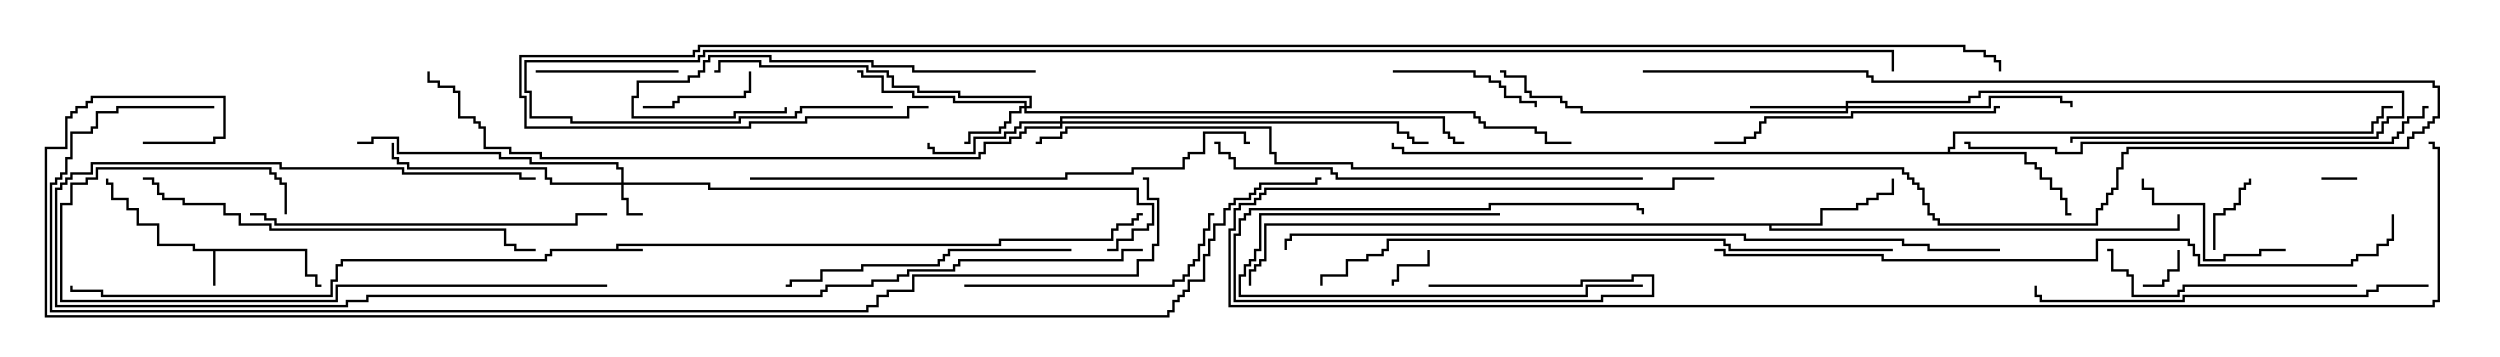 <svg version="1.1" width="105" height="15" xmlns="http://www.w3.org/2000/svg"><path d="M25.879,10.45L25.879,10.236L41.95,10.236L41.95,10.021L46.664,10.021L46.664,9.593L46.879,9.593L46.879,9.379L47.521,9.379L47.521,9.164L47.736,9.164L47.736,8.95L48,8.95L48,9.05L47.836,9.05L47.836,9.264L47.621,9.264L47.621,9.479L46.979,9.479L46.979,9.693L46.764,9.693L46.764,10.121L42.05,10.121L42.05,10.336L25.979,10.336L25.979,10.45L27,10.45L27,10.55L23.193,10.55L23.193,10.764L22.979,10.764L22.979,10.979L14.407,10.979L14.407,11.193L14.193,11.193L14.193,11.836L13.979,11.836L13.979,12.479L4.236,12.479L4.236,12.264L2.95,12.264L2.95,12L3.05,12L3.05,12.164L4.336,12.164L4.336,12.379L13.879,12.379L13.879,11.736L14.093,11.736L14.093,11.093L14.307,11.093L14.307,10.879L22.879,10.879L22.879,10.664L23.093,10.664L23.093,10.45z" stroke="none"/><path d="M12.907,10.45L12.907,11.521L13.336,11.521L13.336,11.95L13.5,11.95L13.5,12.05L13.236,12.05L13.236,11.621L12.807,11.621L12.807,10.55L9.05,10.55L9.05,12L8.95,12L8.95,10.55L8.093,10.55L8.093,10.336L6.593,10.336L6.593,9.479L5.736,9.479L5.736,8.836L5.307,8.836L5.307,8.407L4.664,8.407L4.664,7.764L4.45,7.764L4.45,7.5L4.55,7.5L4.55,7.664L4.764,7.664L4.764,8.307L5.407,8.307L5.407,8.736L5.836,8.736L5.836,9.379L6.693,9.379L6.693,10.236L8.193,10.236L8.193,10.45z" stroke="none"/><path d="M76.45,9.379L76.45,8.736L77.95,8.736L77.95,8.521L78.379,8.521L78.379,8.307L78.807,8.307L78.807,8.093L79.45,8.093L79.45,7.5L79.55,7.5L79.55,8.193L78.907,8.193L78.907,8.407L78.479,8.407L78.479,8.621L78.05,8.621L78.05,8.836L76.55,8.836L76.55,9.479L74.407,9.479L74.407,9.593L91.45,9.593L91.45,9L91.55,9L91.55,9.693L74.307,9.693L74.307,9.479L53.193,9.479L53.193,10.979L52.979,10.979L52.979,11.193L52.764,11.193L52.764,11.407L52.55,11.407L52.55,12L52.45,12L52.45,11.307L52.664,11.307L52.664,11.093L52.879,11.093L52.879,10.879L53.093,10.879L53.093,9.379z" stroke="none"/><path d="M81.807,6.379L81.807,6.164L82.021,6.164L82.021,5.521L99.593,5.521L99.593,5.093L99.807,5.093L99.807,4.879L100.021,4.879L100.021,4.45L100.5,4.45L100.5,4.55L100.121,4.55L100.121,4.979L99.907,4.979L99.907,5.193L99.693,5.193L99.693,5.621L82.121,5.621L82.121,6.264L81.907,6.264L81.907,6.379L85.121,6.379L85.121,6.807L85.55,6.807L85.55,7.021L85.764,7.021L85.764,7.45L86.193,7.45L86.193,7.879L86.621,7.879L86.621,8.307L86.836,8.307L86.836,8.95L87,8.95L87,9.05L86.736,9.05L86.736,8.407L86.521,8.407L86.521,7.979L86.093,7.979L86.093,7.55L85.664,7.55L85.664,7.121L85.45,7.121L85.45,6.907L85.021,6.907L85.021,6.479L58.879,6.479L58.879,6.264L58.45,6.264L58.45,6L58.55,6L58.55,6.164L58.979,6.164L58.979,6.379z" stroke="none"/><path d="M26.093,7.664L26.093,7.121L25.879,7.121L25.879,6.907L22.236,6.907L22.236,6.693L20.95,6.693L20.95,6.479L16.664,6.479L16.664,5.836L15.693,5.836L15.693,6.05L15,6.05L15,5.95L15.593,5.95L15.593,5.736L16.764,5.736L16.764,6.379L21.05,6.379L21.05,6.593L22.336,6.593L22.336,6.807L25.979,6.807L25.979,7.021L26.193,7.021L26.193,7.664L29.836,7.664L29.836,7.879L47.836,7.879L47.836,8.521L48.479,8.521L48.479,9.479L48.264,9.479L48.264,9.693L47.621,9.693L47.621,10.121L46.979,10.121L46.979,10.55L46.5,10.55L46.5,10.45L46.879,10.45L46.879,10.021L47.521,10.021L47.521,9.593L48.164,9.593L48.164,9.379L48.379,9.379L48.379,8.621L47.736,8.621L47.736,7.979L29.736,7.979L29.736,7.764L26.193,7.764L26.193,8.307L26.407,8.307L26.407,8.95L27,8.95L27,9.05L26.307,9.05L26.307,8.407L26.093,8.407L26.093,7.764L23.093,7.764L23.093,7.55L22.879,7.55L22.879,7.121L17.093,7.121L17.093,6.907L16.664,6.907L16.664,6.693L16.45,6.693L16.45,6L16.55,6L16.55,6.593L16.764,6.593L16.764,6.807L17.193,6.807L17.193,7.021L22.979,7.021L22.979,7.45L23.193,7.45L23.193,7.664z" stroke="none"/><path d="M43.021,4.45L43.021,4.336L40.021,4.336L40.021,4.121L38.307,4.121L38.307,3.907L37.021,3.907L37.021,3.264L36.164,3.264L36.164,3.05L36,3.05L36,2.95L36.264,2.95L36.264,3.164L37.121,3.164L37.121,3.807L38.407,3.807L38.407,4.021L40.121,4.021L40.121,4.236L43.121,4.236L43.121,4.45L43.236,4.45L43.236,4.121L40.236,4.121L40.236,3.907L38.521,3.907L38.521,3.693L37.45,3.693L37.45,3.264L37.236,3.264L37.236,3.05L36.379,3.05L36.379,2.836L31.879,2.836L31.879,2.621L30.264,2.621L30.264,3.05L30,3.05L30,2.95L30.164,2.95L30.164,2.521L31.979,2.521L31.979,2.736L36.479,2.736L36.479,2.95L37.336,2.95L37.336,3.164L37.55,3.164L37.55,3.593L38.621,3.593L38.621,3.807L40.336,3.807L40.336,4.021L43.336,4.021L43.336,4.55L43.121,4.55L43.121,4.664L61.979,4.664L61.979,4.879L62.193,4.879L62.193,5.093L62.407,5.093L62.407,5.307L64.55,5.307L64.55,5.521L64.979,5.521L64.979,5.95L66,5.95L66,6.05L64.879,6.05L64.879,5.621L64.45,5.621L64.45,5.407L62.307,5.407L62.307,5.193L62.093,5.193L62.093,4.979L61.879,4.979L61.879,4.764L43.021,4.764L43.021,4.55L42.907,4.55L42.907,4.764L42.479,4.764L42.479,5.193L42.264,5.193L42.264,5.407L42.05,5.407L42.05,5.621L40.764,5.621L40.764,6.05L40.5,6.05L40.5,5.95L40.664,5.95L40.664,5.521L41.95,5.521L41.95,5.307L42.164,5.307L42.164,5.093L42.379,5.093L42.379,4.664L42.807,4.664L42.807,4.45z" stroke="none"/><path d="M77.521,4.45L77.521,4.236L82.664,4.236L82.664,4.021L83.093,4.021L83.093,3.807L100.979,3.807L100.979,4.979L100.336,4.979L100.336,5.193L100.121,5.193L100.121,5.621L99.907,5.621L99.907,5.836L87.05,5.836L87.05,6L86.95,6L86.95,5.736L99.807,5.736L99.807,5.521L100.021,5.521L100.021,5.093L100.236,5.093L100.236,4.879L100.879,4.879L100.879,3.907L83.193,3.907L83.193,4.121L82.764,4.121L82.764,4.336L77.621,4.336L77.621,4.45L83.521,4.45L83.521,4.021L86.621,4.021L86.621,4.236L87.05,4.236L87.05,4.5L86.95,4.5L86.95,4.336L86.521,4.336L86.521,4.121L83.621,4.121L83.621,4.55L77.621,4.55L77.621,4.764L66.379,4.764L66.379,4.55L65.736,4.55L65.736,4.336L65.521,4.336L65.521,4.121L64.236,4.121L64.236,3.907L64.021,3.907L64.021,3.264L63.164,3.264L63.164,3.05L63,3.05L63,2.95L63.264,2.95L63.264,3.164L64.121,3.164L64.121,3.807L64.336,3.807L64.336,4.021L65.621,4.021L65.621,4.236L65.836,4.236L65.836,4.45L66.479,4.45L66.479,4.664L77.521,4.664L77.521,4.55L73.5,4.55L73.5,4.45z" stroke="none"/><path d="M44.521,5.093L44.521,4.879L60.693,4.879L60.693,5.521L60.907,5.521L60.907,5.736L61.121,5.736L61.121,5.95L61.5,5.95L61.5,6.05L61.021,6.05L61.021,5.836L60.807,5.836L60.807,5.621L60.593,5.621L60.593,4.979L44.621,4.979L44.621,5.093L58.764,5.093L58.764,5.521L59.193,5.521L59.193,5.736L59.407,5.736L59.407,5.95L60,5.95L60,6.05L59.307,6.05L59.307,5.836L59.093,5.836L59.093,5.621L58.664,5.621L58.664,5.193L44.621,5.193L44.621,5.407L43.121,5.407L43.121,5.621L42.907,5.621L42.907,5.836L42.479,5.836L42.479,6.05L41.407,6.05L41.407,6.479L41.193,6.479L41.193,6.693L22.664,6.693L22.664,6.479L21.379,6.479L21.379,6.264L20.307,6.264L20.307,5.407L20.093,5.407L20.093,5.193L19.879,5.193L19.879,4.979L19.236,4.979L19.236,3.907L19.021,3.907L19.021,3.693L18.379,3.693L18.379,3.479L17.95,3.479L17.95,3L18.05,3L18.05,3.379L18.479,3.379L18.479,3.593L19.121,3.593L19.121,3.807L19.336,3.807L19.336,4.879L19.979,4.879L19.979,5.093L20.193,5.093L20.193,5.307L20.407,5.307L20.407,6.164L21.479,6.164L21.479,6.379L22.764,6.379L22.764,6.593L41.093,6.593L41.093,6.379L41.307,6.379L41.307,5.95L42.379,5.95L42.379,5.736L42.807,5.736L42.807,5.521L43.021,5.521L43.021,5.307L44.521,5.307L44.521,5.193L42.907,5.193L42.907,5.407L42.693,5.407L42.693,5.621L42.264,5.621L42.264,5.836L40.979,5.836L40.979,6.479L39.164,6.479L39.164,6.264L38.95,6.264L38.95,6L39.05,6L39.05,6.164L39.264,6.164L39.264,6.379L40.879,6.379L40.879,5.736L42.164,5.736L42.164,5.521L42.593,5.521L42.593,5.307L42.807,5.307L42.807,5.093z" stroke="none"/><path d="M97.5,7.55L97.5,7.45L99,7.45L99,7.55z" stroke="none"/><path d="M59.95,10.5L60.05,10.5L60.05,11.193L58.764,11.193L58.764,11.836L58.55,11.836L58.55,12L58.45,12L58.45,11.736L58.664,11.736L58.664,11.093L59.95,11.093z" stroke="none"/><path d="M90,12.05L90,11.95L90.807,11.95L90.807,11.736L91.021,11.736L91.021,11.307L91.45,11.307L91.45,10.5L91.55,10.5L91.55,11.407L91.121,11.407L91.121,11.836L90.907,11.836L90.907,12.05z" stroke="none"/><path d="M93.05,10.5L92.95,10.5L92.95,8.95L93.379,8.95L93.379,8.736L93.807,8.736L93.807,8.521L94.021,8.521L94.021,7.879L94.236,7.879L94.236,7.664L94.45,7.664L94.45,7.5L94.55,7.5L94.55,7.764L94.336,7.764L94.336,7.979L94.121,7.979L94.121,8.621L93.907,8.621L93.907,8.836L93.479,8.836L93.479,9.05L93.05,9.05z" stroke="none"/><path d="M31.45,3L31.55,3L31.55,3.907L31.336,3.907L31.336,4.121L28.55,4.121L28.55,4.336L28.336,4.336L28.336,4.55L27,4.55L27,4.45L28.236,4.45L28.236,4.236L28.45,4.236L28.45,4.021L31.236,4.021L31.236,3.807L31.45,3.807z" stroke="none"/><path d="M28.5,2.95L28.5,3.05L22.5,3.05L22.5,2.95z" stroke="none"/><path d="M58.5,3.05L58.5,2.95L61.979,2.95L61.979,3.164L62.621,3.164L62.621,3.379L63.05,3.379L63.05,3.593L63.264,3.593L63.264,4.021L63.907,4.021L63.907,4.236L64.55,4.236L64.55,4.5L64.45,4.5L64.45,4.336L63.807,4.336L63.807,4.121L63.164,4.121L63.164,3.693L62.95,3.693L62.95,3.479L62.521,3.479L62.521,3.264L61.879,3.264L61.879,3.05z" stroke="none"/><path d="M96,10.45L96,10.55L94.979,10.55L94.979,10.764L93.479,10.764L93.479,10.979L92.521,10.979L92.521,8.621L90.379,8.621L90.379,7.979L89.95,7.979L89.95,7.5L90.05,7.5L90.05,7.879L90.479,7.879L90.479,8.521L92.621,8.521L92.621,10.879L93.379,10.879L93.379,10.664L94.879,10.664L94.879,10.45z" stroke="none"/><path d="M63,8.95L63,9.05L52.979,9.05L52.979,10.55L52.764,10.55L52.764,10.979L52.55,10.979L52.55,11.193L52.336,11.193L52.336,11.621L52.121,11.621L52.121,12.379L66.593,12.379L66.593,11.95L69,11.95L69,12.05L66.693,12.05L66.693,12.479L52.021,12.479L52.021,11.521L52.236,11.521L52.236,11.093L52.45,11.093L52.45,10.879L52.664,10.879L52.664,10.45L52.879,10.45L52.879,8.95z" stroke="none"/><path d="M60,12.05L60,11.95L66.379,11.95L66.379,11.736L68.521,11.736L68.521,11.521L69.479,11.521L69.479,12.479L67.336,12.479L67.336,12.693L51.807,12.693L51.807,9.807L52.021,9.807L52.021,9.164L52.236,9.164L52.236,8.95L52.45,8.95L52.45,8.736L62.521,8.736L62.521,8.521L68.836,8.521L68.836,8.736L69.05,8.736L69.05,9L68.95,9L68.95,8.836L68.736,8.836L68.736,8.621L62.621,8.621L62.621,8.836L52.55,8.836L52.55,9.05L52.336,9.05L52.336,9.264L52.121,9.264L52.121,9.907L51.907,9.907L51.907,12.593L67.236,12.593L67.236,12.379L69.379,12.379L69.379,11.621L68.621,11.621L68.621,11.836L66.479,11.836L66.479,12.05z" stroke="none"/><path d="M43.5,2.95L43.5,3.05L38.307,3.05L38.307,2.836L36.593,2.836L36.593,2.621L32.307,2.621L32.307,2.407L29.836,2.407L29.836,2.621L29.621,2.621L29.621,3.05L29.407,3.05L29.407,3.264L28.979,3.264L28.979,3.479L26.836,3.479L26.836,4.121L26.621,4.121L26.621,4.879L30.807,4.879L30.807,4.664L32.95,4.664L32.95,4.5L33.05,4.5L33.05,4.764L30.907,4.764L30.907,4.979L26.521,4.979L26.521,4.021L26.736,4.021L26.736,3.379L28.879,3.379L28.879,3.164L29.307,3.164L29.307,2.95L29.521,2.95L29.521,2.521L29.736,2.521L29.736,2.307L32.407,2.307L32.407,2.521L36.693,2.521L36.693,2.736L38.407,2.736L38.407,2.95z" stroke="none"/><path d="M99,11.95L99,12.05L91.764,12.05L91.764,12.264L91.55,12.264L91.55,12.479L89.521,12.479L89.521,11.621L89.307,11.621L89.307,11.407L88.664,11.407L88.664,10.55L88.5,10.55L88.5,10.45L88.764,10.45L88.764,11.307L89.407,11.307L89.407,11.521L89.621,11.521L89.621,12.379L91.45,12.379L91.45,12.164L91.664,12.164L91.664,11.95z" stroke="none"/><path d="M40.5,12.05L40.5,11.95L49.236,11.95L49.236,11.736L49.664,11.736L49.664,11.521L49.879,11.521L49.879,11.093L50.093,11.093L50.093,10.879L50.307,10.879L50.307,10.236L50.521,10.236L50.521,9.593L50.736,9.593L50.736,8.95L51,8.95L51,9.05L50.836,9.05L50.836,9.693L50.621,9.693L50.621,10.336L50.407,10.336L50.407,10.979L50.193,10.979L50.193,11.193L49.979,11.193L49.979,11.621L49.764,11.621L49.764,11.836L49.336,11.836L49.336,12.05z" stroke="none"/><path d="M45,10.45L45,10.55L39.907,10.55L39.907,10.764L39.693,10.764L39.693,10.979L39.479,10.979L39.479,11.193L36.264,11.193L36.264,11.407L34.55,11.407L34.55,11.836L33.264,11.836L33.264,12.05L33,12.05L33,11.95L33.164,11.95L33.164,11.736L34.45,11.736L34.45,11.307L36.164,11.307L36.164,11.093L39.379,11.093L39.379,10.879L39.593,10.879L39.593,10.664L39.807,10.664L39.807,10.45z" stroke="none"/><path d="M84,4.45L84,4.55L83.836,4.55L83.836,4.764L77.836,4.764L77.836,4.979L74.193,4.979L74.193,5.193L73.979,5.193L73.979,5.621L73.764,5.621L73.764,5.836L73.336,5.836L73.336,6.05L72,6.05L72,5.95L73.236,5.95L73.236,5.736L73.664,5.736L73.664,5.521L73.879,5.521L73.879,5.093L74.093,5.093L74.093,4.879L77.736,4.879L77.736,4.664L83.736,4.664L83.736,4.45z" stroke="none"/><path d="M25.5,11.95L25.5,12.05L14.193,12.05L14.193,12.693L2.521,12.693L2.521,8.521L2.95,8.521L2.95,7.664L3.593,7.664L3.593,7.45L4.021,7.45L4.021,7.021L11.407,7.021L11.407,7.236L11.621,7.236L11.621,7.45L11.836,7.45L11.836,7.664L12.05,7.664L12.05,9L11.95,9L11.95,7.764L11.736,7.764L11.736,7.55L11.521,7.55L11.521,7.336L11.307,7.336L11.307,7.121L4.121,7.121L4.121,7.55L3.693,7.55L3.693,7.764L3.05,7.764L3.05,8.621L2.621,8.621L2.621,12.593L14.093,12.593L14.093,11.95z" stroke="none"/><path d="M10.5,9.05L10.5,8.95L11.193,8.95L11.193,9.164L11.621,9.164L11.621,9.379L24.164,9.379L24.164,8.95L25.5,8.95L25.5,9.05L24.264,9.05L24.264,9.479L11.521,9.479L11.521,9.264L11.093,9.264L11.093,9.05z" stroke="none"/><path d="M102,11.95L102,12.05L99.907,12.05L99.907,12.264L99.479,12.264L99.479,12.479L91.764,12.479L91.764,12.693L85.664,12.693L85.664,12.479L85.45,12.479L85.45,12L85.55,12L85.55,12.379L85.764,12.379L85.764,12.593L91.664,12.593L91.664,12.379L99.379,12.379L99.379,12.164L99.807,12.164L99.807,11.95z" stroke="none"/><path d="M6,7.55L6,7.45L6.479,7.45L6.479,7.664L6.693,7.664L6.693,8.093L6.907,8.093L6.907,8.307L7.764,8.307L7.764,8.521L9.479,8.521L9.479,8.95L10.121,8.95L10.121,9.379L11.407,9.379L11.407,9.593L21.264,9.593L21.264,10.236L21.693,10.236L21.693,10.45L22.5,10.45L22.5,10.55L21.593,10.55L21.593,10.336L21.164,10.336L21.164,9.693L11.307,9.693L11.307,9.479L10.021,9.479L10.021,9.05L9.379,9.05L9.379,8.621L7.664,8.621L7.664,8.407L6.807,8.407L6.807,8.193L6.593,8.193L6.593,7.764L6.379,7.764L6.379,7.55z" stroke="none"/><path d="M69,7.45L69,7.55L56.093,7.55L56.093,7.336L55.879,7.336L55.879,7.121L51.807,7.121L51.807,6.693L51.593,6.693L51.593,6.479L51.164,6.479L51.164,6.05L51,6.05L51,5.95L51.264,5.95L51.264,6.379L51.693,6.379L51.693,6.593L51.907,6.593L51.907,7.021L55.979,7.021L55.979,7.236L56.193,7.236L56.193,7.45z" stroke="none"/><path d="M102,4.45L102,4.55L101.836,4.55L101.836,4.979L101.193,4.979L101.193,5.193L100.979,5.193L100.979,5.621L100.764,5.621L100.764,5.836L100.55,5.836L100.55,6.05L87.479,6.05L87.479,6.479L86.307,6.479L86.307,6.264L82.664,6.264L82.664,6.05L82.5,6.05L82.5,5.95L82.764,5.95L82.764,6.164L86.407,6.164L86.407,6.379L87.379,6.379L87.379,5.95L100.45,5.95L100.45,5.736L100.664,5.736L100.664,5.521L100.879,5.521L100.879,5.093L101.093,5.093L101.093,4.879L101.736,4.879L101.736,4.45z" stroke="none"/><path d="M31.5,7.55L31.5,7.45L44.736,7.45L44.736,7.236L47.521,7.236L47.521,7.021L49.664,7.021L49.664,6.593L49.879,6.593L49.879,6.379L50.521,6.379L50.521,5.521L52.336,5.521L52.336,5.95L52.5,5.95L52.5,6.05L52.236,6.05L52.236,5.621L50.621,5.621L50.621,6.479L49.979,6.479L49.979,6.693L49.764,6.693L49.764,7.121L47.621,7.121L47.621,7.336L44.836,7.336L44.836,7.55z" stroke="none"/><path d="M79.5,10.45L79.5,10.55L72.593,10.55L72.593,10.336L72.379,10.336L72.379,10.121L58.336,10.121L58.336,10.55L58.121,10.55L58.121,10.764L57.479,10.764L57.479,10.979L56.621,10.979L56.621,11.621L55.55,11.621L55.55,12L55.45,12L55.45,11.521L56.521,11.521L56.521,10.879L57.379,10.879L57.379,10.664L58.021,10.664L58.021,10.45L58.236,10.45L58.236,10.021L72.479,10.021L72.479,10.236L72.693,10.236L72.693,10.45z" stroke="none"/><path d="M48,10.45L48,10.55L47.193,10.55L47.193,10.979L40.336,10.979L40.336,11.193L40.121,11.193L40.121,11.407L38.193,11.407L38.193,11.621L37.764,11.621L37.764,11.836L36.693,11.836L36.693,12.05L34.764,12.05L34.764,12.264L34.55,12.264L34.55,12.479L15.479,12.479L15.479,12.693L14.621,12.693L14.621,12.907L2.307,12.907L2.307,7.879L2.521,7.879L2.521,7.664L2.736,7.664L2.736,7.45L2.95,7.45L2.95,7.236L3.807,7.236L3.807,6.807L11.836,6.807L11.836,7.021L16.979,7.021L16.979,7.236L21.907,7.236L21.907,7.45L22.5,7.45L22.5,7.55L21.807,7.55L21.807,7.336L16.879,7.336L16.879,7.121L11.736,7.121L11.736,6.907L3.907,6.907L3.907,7.336L3.05,7.336L3.05,7.55L2.836,7.55L2.836,7.764L2.621,7.764L2.621,7.979L2.407,7.979L2.407,12.807L14.521,12.807L14.521,12.593L15.379,12.593L15.379,12.379L34.45,12.379L34.45,12.164L34.664,12.164L34.664,11.95L36.593,11.95L36.593,11.736L37.664,11.736L37.664,11.521L38.093,11.521L38.093,11.307L40.021,11.307L40.021,11.093L40.236,11.093L40.236,10.879L47.093,10.879L47.093,10.45z" stroke="none"/><path d="M69,3.05L69,2.95L78.479,2.95L78.479,3.164L78.693,3.164L78.693,3.379L102.264,3.379L102.264,3.593L102.479,3.593L102.479,4.979L102.264,4.979L102.264,5.193L102.05,5.193L102.05,5.407L101.836,5.407L101.836,5.621L101.407,5.621L101.407,5.836L101.193,5.836L101.193,6.264L89.407,6.264L89.407,6.479L89.193,6.479L89.193,7.121L88.979,7.121L88.979,7.979L88.764,7.979L88.764,8.193L88.55,8.193L88.55,8.621L88.336,8.621L88.336,8.836L88.121,8.836L88.121,9.479L81.379,9.479L81.379,9.264L81.164,9.264L81.164,9.05L80.95,9.05L80.95,8.621L80.736,8.621L80.736,7.979L80.521,7.979L80.521,7.764L80.307,7.764L80.307,7.55L80.093,7.55L80.093,7.336L79.879,7.336L79.879,7.121L56.736,7.121L56.736,6.907L53.521,6.907L53.521,6.479L53.307,6.479L53.307,5.407L44.836,5.407L44.836,5.621L44.621,5.621L44.621,5.836L43.764,5.836L43.764,6.05L43.5,6.05L43.5,5.95L43.664,5.95L43.664,5.736L44.521,5.736L44.521,5.521L44.736,5.521L44.736,5.307L53.407,5.307L53.407,6.379L53.621,6.379L53.621,6.807L56.836,6.807L56.836,7.021L79.979,7.021L79.979,7.236L80.193,7.236L80.193,7.45L80.407,7.45L80.407,7.664L80.621,7.664L80.621,7.879L80.836,7.879L80.836,8.521L81.05,8.521L81.05,8.95L81.264,8.95L81.264,9.164L81.479,9.164L81.479,9.379L88.021,9.379L88.021,8.736L88.236,8.736L88.236,8.521L88.45,8.521L88.45,8.093L88.664,8.093L88.664,7.879L88.879,7.879L88.879,7.021L89.093,7.021L89.093,6.379L89.307,6.379L89.307,6.164L101.093,6.164L101.093,5.736L101.307,5.736L101.307,5.521L101.736,5.521L101.736,5.307L101.95,5.307L101.95,5.093L102.164,5.093L102.164,4.879L102.379,4.879L102.379,3.693L102.164,3.693L102.164,3.479L78.593,3.479L78.593,3.264L78.379,3.264L78.379,3.05z" stroke="none"/><path d="M72,10.55L72,10.45L72.479,10.45L72.479,10.664L79.121,10.664L79.121,10.879L88.021,10.879L88.021,10.021L91.979,10.021L91.979,10.236L92.193,10.236L92.193,10.664L92.407,10.664L92.407,11.093L98.736,11.093L98.736,10.879L98.95,10.879L98.95,10.664L99.807,10.664L99.807,10.236L100.236,10.236L100.236,10.021L100.45,10.021L100.45,9L100.55,9L100.55,10.121L100.336,10.121L100.336,10.336L99.907,10.336L99.907,10.764L99.05,10.764L99.05,10.979L98.836,10.979L98.836,11.193L92.307,11.193L92.307,10.764L92.093,10.764L92.093,10.336L91.879,10.336L91.879,10.121L88.121,10.121L88.121,10.979L79.021,10.979L79.021,10.764L72.379,10.764L72.379,10.55z" stroke="none"/><path d="M84,10.45L84,10.55L80.95,10.55L80.95,10.336L79.879,10.336L79.879,10.121L73.236,10.121L73.236,9.907L54.264,9.907L54.264,10.121L54.05,10.121L54.05,10.5L53.95,10.5L53.95,10.021L54.164,10.021L54.164,9.807L73.336,9.807L73.336,10.021L79.979,10.021L79.979,10.236L81.05,10.236L81.05,10.45z" stroke="none"/><path d="M72,7.45L72,7.55L70.336,7.55L70.336,7.979L53.193,7.979L53.193,8.193L52.979,8.193L52.979,8.407L52.764,8.407L52.764,8.621L52.121,8.621L52.121,8.836L51.907,8.836L51.907,9.693L51.693,9.693L51.693,12.807L102.164,12.807L102.164,12.593L102.379,12.593L102.379,6.264L102.164,6.264L102.164,6.05L102,6.05L102,5.95L102.264,5.95L102.264,6.164L102.479,6.164L102.479,12.693L102.264,12.693L102.264,12.907L51.593,12.907L51.593,9.593L51.807,9.593L51.807,8.736L52.021,8.736L52.021,8.521L52.664,8.521L52.664,8.307L52.879,8.307L52.879,8.093L53.093,8.093L53.093,7.879L70.236,7.879L70.236,7.45z" stroke="none"/><path d="M9,4.45L9,4.55L4.979,4.55L4.979,4.764L4.121,4.764L4.121,5.407L3.907,5.407L3.907,5.621L3.05,5.621L3.05,6.693L2.836,6.693L2.836,7.336L2.621,7.336L2.621,7.55L2.407,7.55L2.407,7.764L2.193,7.764L2.193,13.021L36.379,13.021L36.379,12.807L36.807,12.807L36.807,12.379L37.236,12.379L37.236,12.164L38.307,12.164L38.307,11.521L47.736,11.521L47.736,10.879L48.379,10.879L48.379,10.236L48.593,10.236L48.593,8.407L48.164,8.407L48.164,7.55L48,7.55L48,7.45L48.264,7.45L48.264,8.307L48.693,8.307L48.693,10.336L48.479,10.336L48.479,10.979L47.836,10.979L47.836,11.621L38.407,11.621L38.407,12.264L37.336,12.264L37.336,12.479L36.907,12.479L36.907,12.907L36.479,12.907L36.479,13.121L2.093,13.121L2.093,7.664L2.307,7.664L2.307,7.45L2.521,7.45L2.521,7.236L2.736,7.236L2.736,6.593L2.95,6.593L2.95,5.521L3.807,5.521L3.807,5.307L4.021,5.307L4.021,4.664L4.879,4.664L4.879,4.45z" stroke="none"/><path d="M37.5,4.45L37.5,4.55L33.693,4.55L33.693,4.764L33.479,4.764L33.479,4.979L31.121,4.979L31.121,5.193L23.95,5.193L23.95,4.979L22.236,4.979L22.236,3.907L22.021,3.907L22.021,2.521L29.307,2.521L29.307,2.307L29.521,2.307L29.521,2.093L79.55,2.093L79.55,3L79.45,3L79.45,2.193L29.621,2.193L29.621,2.407L29.407,2.407L29.407,2.621L22.121,2.621L22.121,3.807L22.336,3.807L22.336,4.879L24.05,4.879L24.05,5.093L31.021,5.093L31.021,4.879L33.379,4.879L33.379,4.664L33.593,4.664L33.593,4.45z" stroke="none"/><path d="M39,4.45L39,4.55L38.193,4.55L38.193,4.979L33.907,4.979L33.907,5.193L31.55,5.193L31.55,5.407L22.021,5.407L22.021,4.121L21.807,4.121L21.807,2.307L29.093,2.307L29.093,2.093L29.307,2.093L29.307,1.879L82.55,1.879L82.55,2.093L83.407,2.093L83.407,2.307L83.836,2.307L83.836,2.521L84.05,2.521L84.05,3L83.95,3L83.95,2.621L83.736,2.621L83.736,2.407L83.307,2.407L83.307,2.193L82.45,2.193L82.45,1.979L29.407,1.979L29.407,2.193L29.193,2.193L29.193,2.407L21.907,2.407L21.907,4.021L22.121,4.021L22.121,5.307L31.45,5.307L31.45,5.093L33.807,5.093L33.807,4.879L38.093,4.879L38.093,4.45z" stroke="none"/><path d="M6,6.05L6,5.95L8.95,5.95L8.95,5.736L9.379,5.736L9.379,4.121L3.907,4.121L3.907,4.336L3.693,4.336L3.693,4.55L3.264,4.55L3.264,4.764L3.05,4.764L3.05,4.979L2.836,4.979L2.836,6.264L1.979,6.264L1.979,13.236L49.021,13.236L49.021,13.021L49.236,13.021L49.236,12.593L49.45,12.593L49.45,12.379L49.664,12.379L49.664,12.164L49.879,12.164L49.879,11.736L50.521,11.736L50.521,10.664L50.736,10.664L50.736,10.021L50.95,10.021L50.95,9.379L51.379,9.379L51.379,8.736L51.593,8.736L51.593,8.521L51.807,8.521L51.807,8.307L52.45,8.307L52.45,8.093L52.664,8.093L52.664,7.879L52.879,7.879L52.879,7.664L55.236,7.664L55.236,7.45L55.5,7.45L55.5,7.55L55.336,7.55L55.336,7.764L52.979,7.764L52.979,7.979L52.764,7.979L52.764,8.193L52.55,8.193L52.55,8.407L51.907,8.407L51.907,8.621L51.693,8.621L51.693,8.836L51.479,8.836L51.479,9.479L51.05,9.479L51.05,10.121L50.836,10.121L50.836,10.764L50.621,10.764L50.621,11.836L49.979,11.836L49.979,12.264L49.764,12.264L49.764,12.479L49.55,12.479L49.55,12.693L49.336,12.693L49.336,13.121L49.121,13.121L49.121,13.336L1.879,13.336L1.879,6.164L2.736,6.164L2.736,4.879L2.95,4.879L2.95,4.664L3.164,4.664L3.164,4.45L3.593,4.45L3.593,4.236L3.807,4.236L3.807,4.021L9.479,4.021L9.479,5.836L9.05,5.836L9.05,6.05z" stroke="none"/></svg>